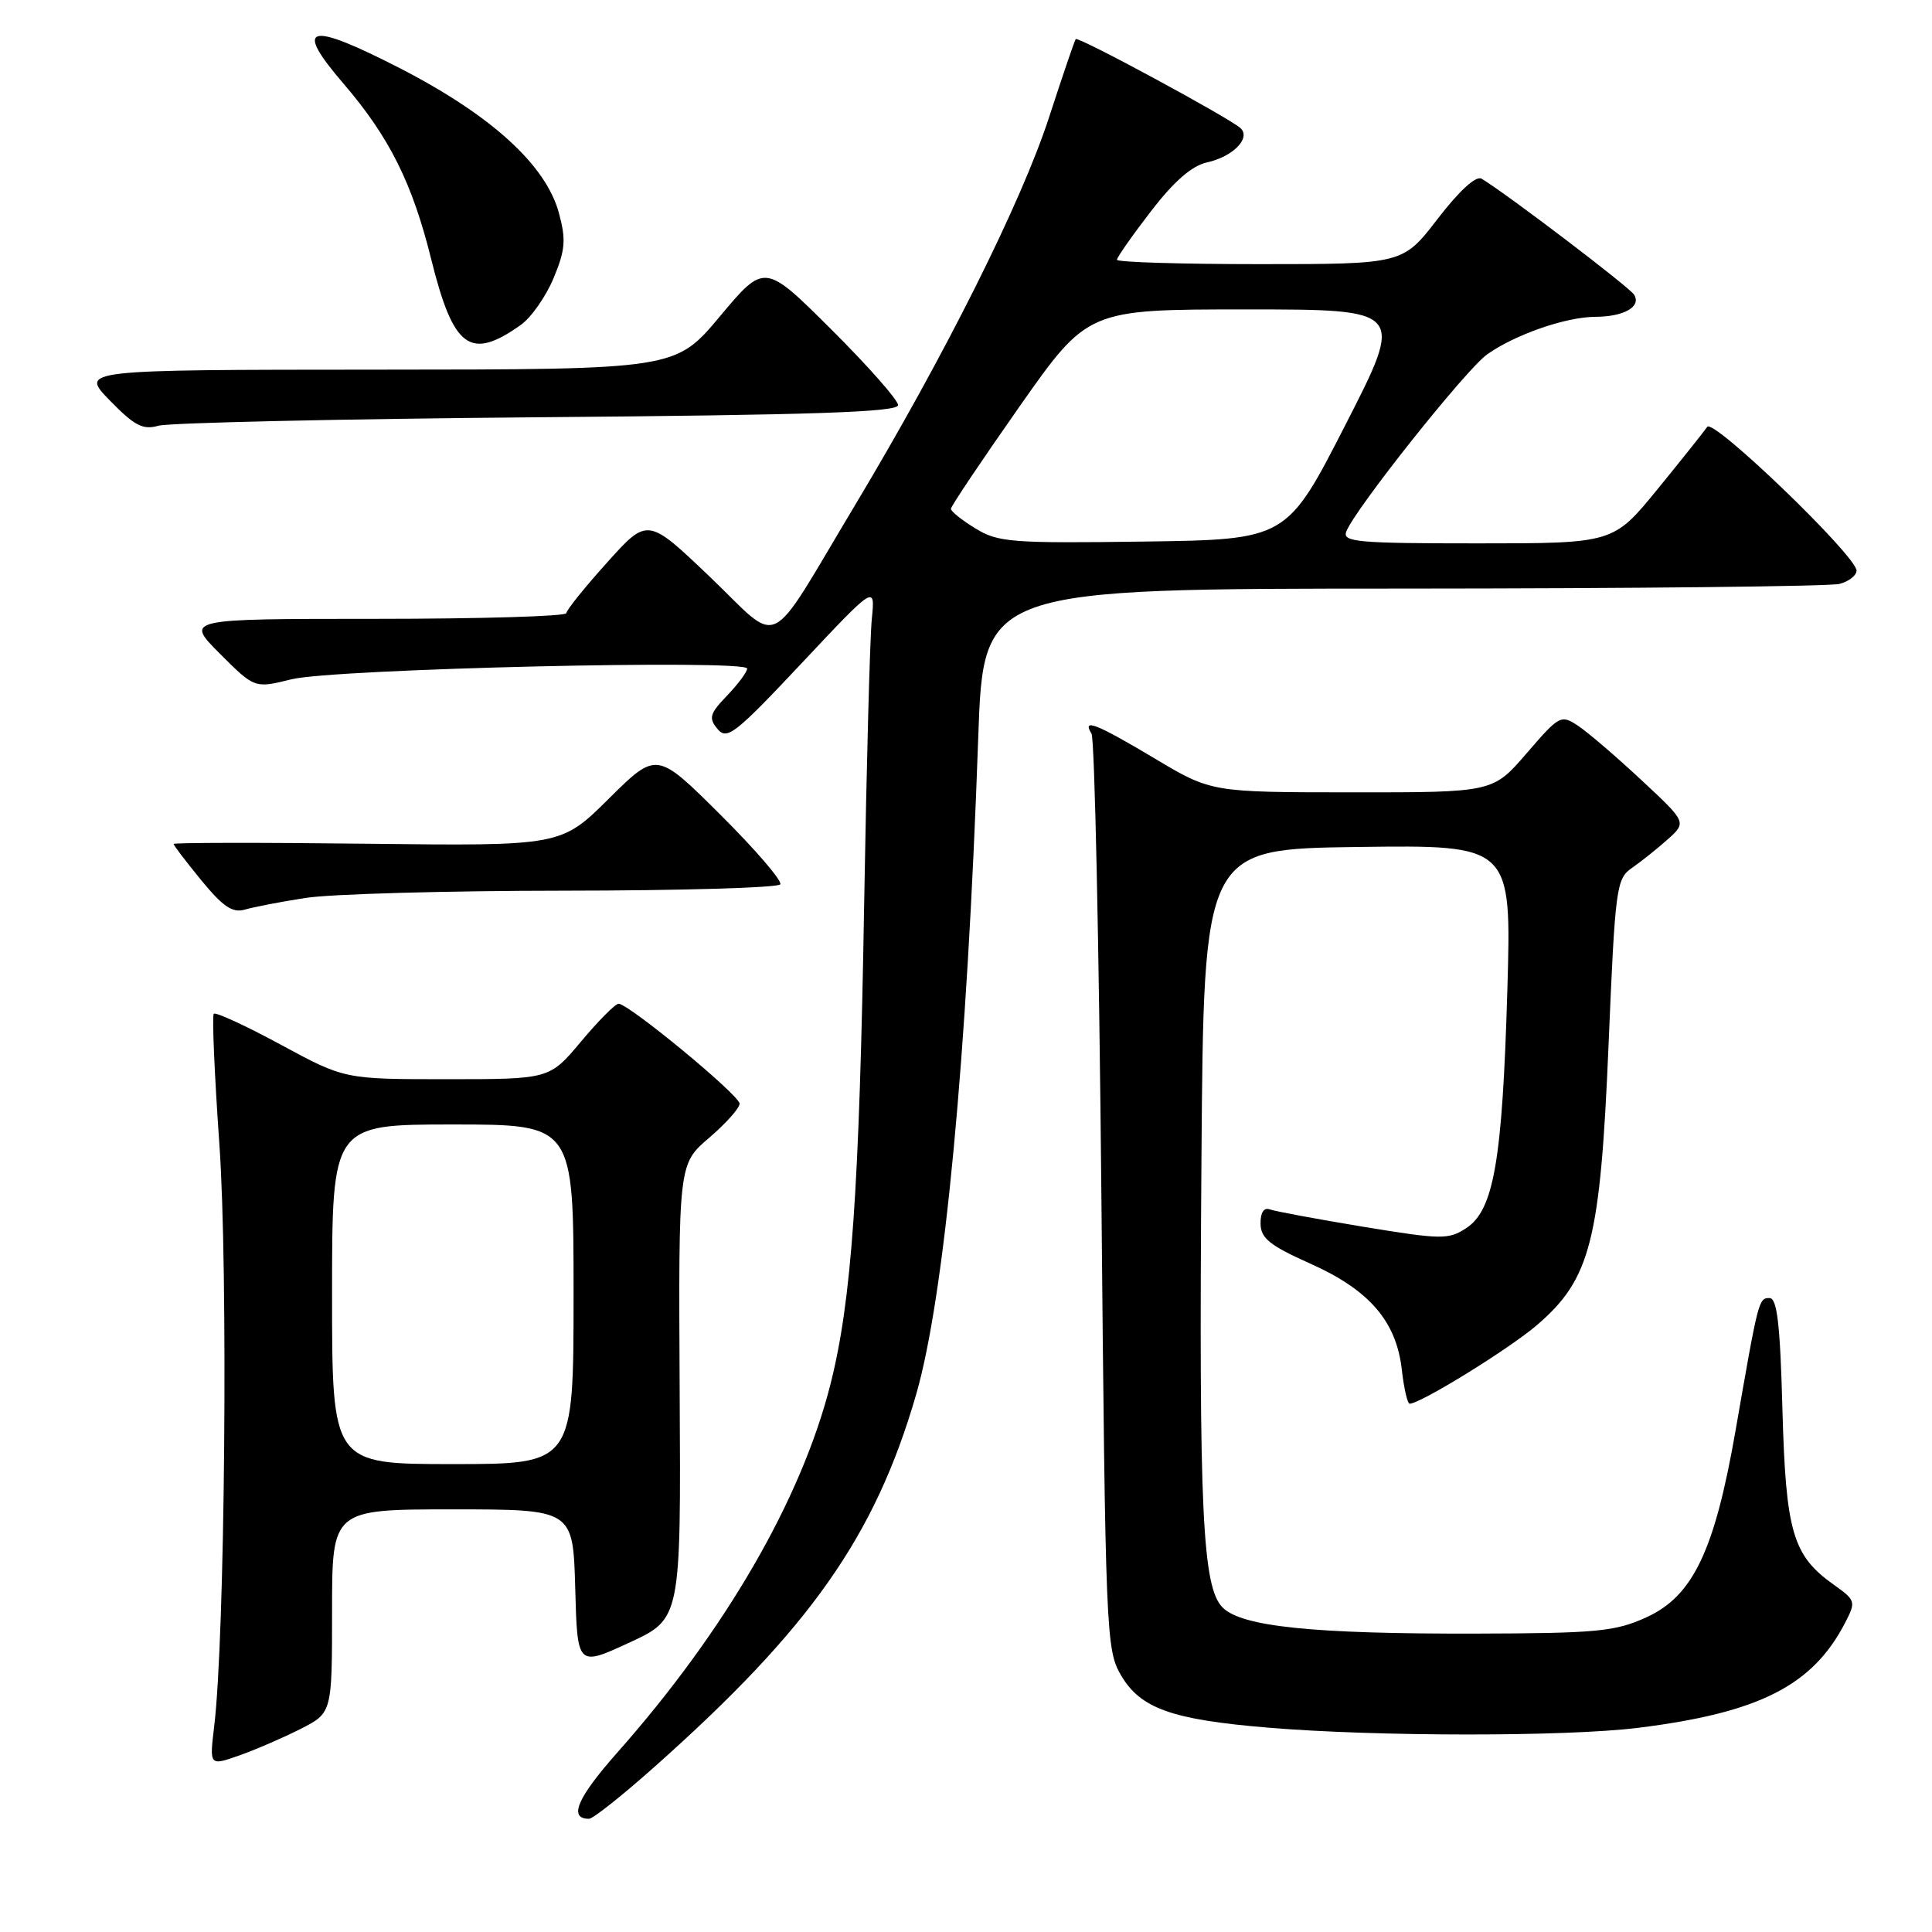 <?xml version="1.0" encoding="UTF-8" standalone="no"?>
<!DOCTYPE svg PUBLIC "-//W3C//DTD SVG 1.1//EN" "http://www.w3.org/Graphics/SVG/1.1/DTD/svg11.dtd" >
<svg xmlns="http://www.w3.org/2000/svg" xmlns:xlink="http://www.w3.org/1999/xlink" version="1.1" viewBox="0 0 256 256">
 <g >
 <path fill="currentColor"
d=" M 86.74 234.10 C 107.36 215.77 115.96 203.53 121.39 184.79 C 125.15 171.79 128.14 140.19 129.62 97.75 C 130.31 78.00 130.31 78.00 185.90 77.99 C 216.48 77.98 242.51 77.70 243.75 77.37 C 244.99 77.04 246.00 76.25 246.00 75.61 C 246.00 73.68 227.01 55.39 226.22 56.56 C 225.82 57.14 222.86 60.86 219.64 64.81 C 213.77 72.00 213.77 72.00 195.78 72.00 C 179.84 72.00 177.85 71.82 178.39 70.43 C 179.53 67.47 194.24 48.96 197.05 46.96 C 200.74 44.34 207.46 42.00 211.38 41.98 C 215.18 41.97 217.51 40.64 216.53 39.05 C 215.90 38.04 199.73 25.74 196.32 23.68 C 195.59 23.24 193.38 25.25 190.51 28.98 C 185.88 35.00 185.88 35.00 166.94 35.00 C 156.52 35.00 148.00 34.74 148.00 34.42 C 148.00 34.11 150.02 31.22 152.50 28.00 C 155.56 24.02 157.93 21.96 159.93 21.52 C 163.34 20.77 165.75 18.35 164.41 17.01 C 163.15 15.76 142.87 4.79 142.54 5.18 C 142.39 5.36 140.81 10.00 139.02 15.50 C 135.34 26.83 125.20 47.09 113.26 67.00 C 101.39 86.79 103.70 85.65 94.06 76.43 C 85.81 68.56 85.81 68.56 80.45 74.53 C 77.49 77.81 75.06 80.84 75.04 81.25 C 75.02 81.66 63.64 82.00 49.76 82.00 C 24.53 82.00 24.53 82.00 29.13 86.61 C 33.74 91.22 33.74 91.22 38.62 90.01 C 44.21 88.62 99.00 87.34 99.00 88.59 C 99.00 89.03 97.81 90.64 96.35 92.16 C 94.03 94.58 93.87 95.14 95.08 96.60 C 96.33 98.10 97.42 97.25 106.22 87.88 C 115.97 77.50 115.97 77.50 115.52 82.00 C 115.27 84.47 114.82 101.35 114.51 119.50 C 113.87 157.76 112.85 172.37 110.02 183.50 C 106.15 198.72 96.13 216.03 81.80 232.22 C 76.47 238.24 75.29 241.00 78.05 241.00 C 78.57 241.00 82.48 237.90 86.74 234.10 Z  M 39.85 229.08 C 44.00 226.96 44.00 226.96 44.00 213.48 C 44.00 200.00 44.00 200.00 59.97 200.00 C 75.93 200.00 75.93 200.00 76.22 210.42 C 76.50 220.83 76.50 220.83 83.36 217.67 C 90.23 214.50 90.23 214.50 90.06 184.37 C 89.90 154.24 89.90 154.24 93.95 150.78 C 96.18 148.87 98.00 146.83 98.00 146.24 C 98.00 145.13 83.31 133.00 81.96 133.00 C 81.54 133.00 79.30 135.25 77.00 138.00 C 72.81 143.00 72.81 143.00 59.24 143.00 C 45.66 143.00 45.66 143.00 37.23 138.44 C 32.59 135.93 28.59 134.08 28.33 134.33 C 28.08 134.58 28.42 142.37 29.07 151.64 C 30.24 168.16 29.81 217.03 28.38 228.75 C 27.75 234.00 27.75 234.00 31.72 232.60 C 33.91 231.83 37.56 230.24 39.85 229.08 Z  M 217.03 228.95 C 233.11 226.95 240.18 223.36 244.49 215.02 C 245.94 212.22 245.89 212.05 242.98 209.98 C 237.53 206.11 236.63 203.00 236.18 186.75 C 235.88 175.45 235.48 172.00 234.47 172.00 C 233.03 172.00 233.00 172.14 229.98 189.50 C 227.20 205.49 224.33 211.51 218.12 214.32 C 214.00 216.19 211.57 216.42 195.50 216.46 C 173.98 216.51 164.54 215.54 162.01 213.01 C 159.32 210.32 158.85 200.30 159.20 153.50 C 159.50 112.50 159.50 112.50 179.90 112.23 C 200.29 111.96 200.29 111.96 199.73 131.23 C 199.07 153.76 197.94 160.34 194.29 162.73 C 191.94 164.27 191.02 164.26 180.63 162.55 C 174.51 161.54 168.94 160.50 168.25 160.25 C 167.47 159.96 167.01 160.67 167.03 162.14 C 167.05 164.07 168.24 165.03 173.61 167.43 C 181.45 170.93 185.03 175.08 185.75 181.51 C 186.03 183.98 186.50 186.00 186.78 186.00 C 188.22 186.00 200.02 178.71 203.69 175.55 C 210.76 169.47 212.05 164.41 213.14 138.50 C 214.02 117.53 214.17 116.43 216.25 115.00 C 217.45 114.17 219.57 112.48 220.97 111.23 C 223.50 108.96 223.50 108.96 217.50 103.37 C 214.20 100.29 210.43 97.06 209.13 96.19 C 206.83 94.66 206.65 94.76 202.29 99.81 C 197.82 105.00 197.82 105.00 179.16 104.99 C 160.50 104.98 160.50 104.98 153.00 100.50 C 145.25 95.88 143.34 95.12 144.63 97.21 C 145.05 97.88 145.63 125.45 145.94 158.46 C 146.48 216.67 146.56 218.61 148.55 222.00 C 151.12 226.38 155.27 227.86 168.00 228.92 C 182.31 230.12 207.48 230.13 217.03 228.95 Z  M 40.50 118.98 C 43.80 118.46 59.19 118.03 74.69 118.02 C 90.20 118.01 103.11 117.63 103.39 117.18 C 103.67 116.73 100.10 112.57 95.45 107.95 C 87.01 99.55 87.01 99.55 80.68 105.82 C 74.35 112.10 74.35 112.10 48.67 111.80 C 34.55 111.63 23.00 111.65 23.00 111.83 C 23.00 112.01 24.66 114.18 26.68 116.65 C 29.54 120.14 30.82 121.00 32.43 120.53 C 33.57 120.19 37.20 119.49 40.50 118.98 Z  M 71.25 55.29 C 107.88 54.99 119.00 54.61 119.00 53.68 C 119.00 53.01 115.02 48.50 110.15 43.65 C 101.31 34.85 101.31 34.85 95.40 41.91 C 89.50 48.96 89.50 48.96 50.05 48.98 C 10.59 49.00 10.59 49.00 14.55 53.06 C 17.83 56.43 18.93 57.00 21.00 56.41 C 22.38 56.02 44.99 55.51 71.25 55.29 Z  M 69.00 43.06 C 70.38 42.09 72.33 39.30 73.35 36.86 C 74.91 33.11 75.02 31.78 74.06 28.23 C 72.35 21.87 65.09 15.26 52.99 9.04 C 40.77 2.77 38.83 3.31 45.53 11.10 C 51.57 18.13 54.64 24.26 57.13 34.32 C 60.08 46.18 62.29 47.82 69.00 43.06 Z  M 129.25 70.02 C 127.46 68.93 126.00 67.76 126.00 67.42 C 126.00 67.09 130.08 61.01 135.06 53.91 C 144.13 41.00 144.13 41.00 165.11 41.00 C 186.10 41.00 186.10 41.00 178.30 56.25 C 170.50 71.50 170.50 71.50 151.50 71.76 C 134.01 72.00 132.24 71.86 129.25 70.02 Z  M 44.00 171.50 C 44.00 149.00 44.00 149.00 60.00 149.00 C 76.00 149.00 76.00 149.00 76.00 171.50 C 76.00 194.00 76.00 194.00 60.00 194.00 C 44.00 194.00 44.00 194.00 44.00 171.50 Z "/>
</g>
</svg>